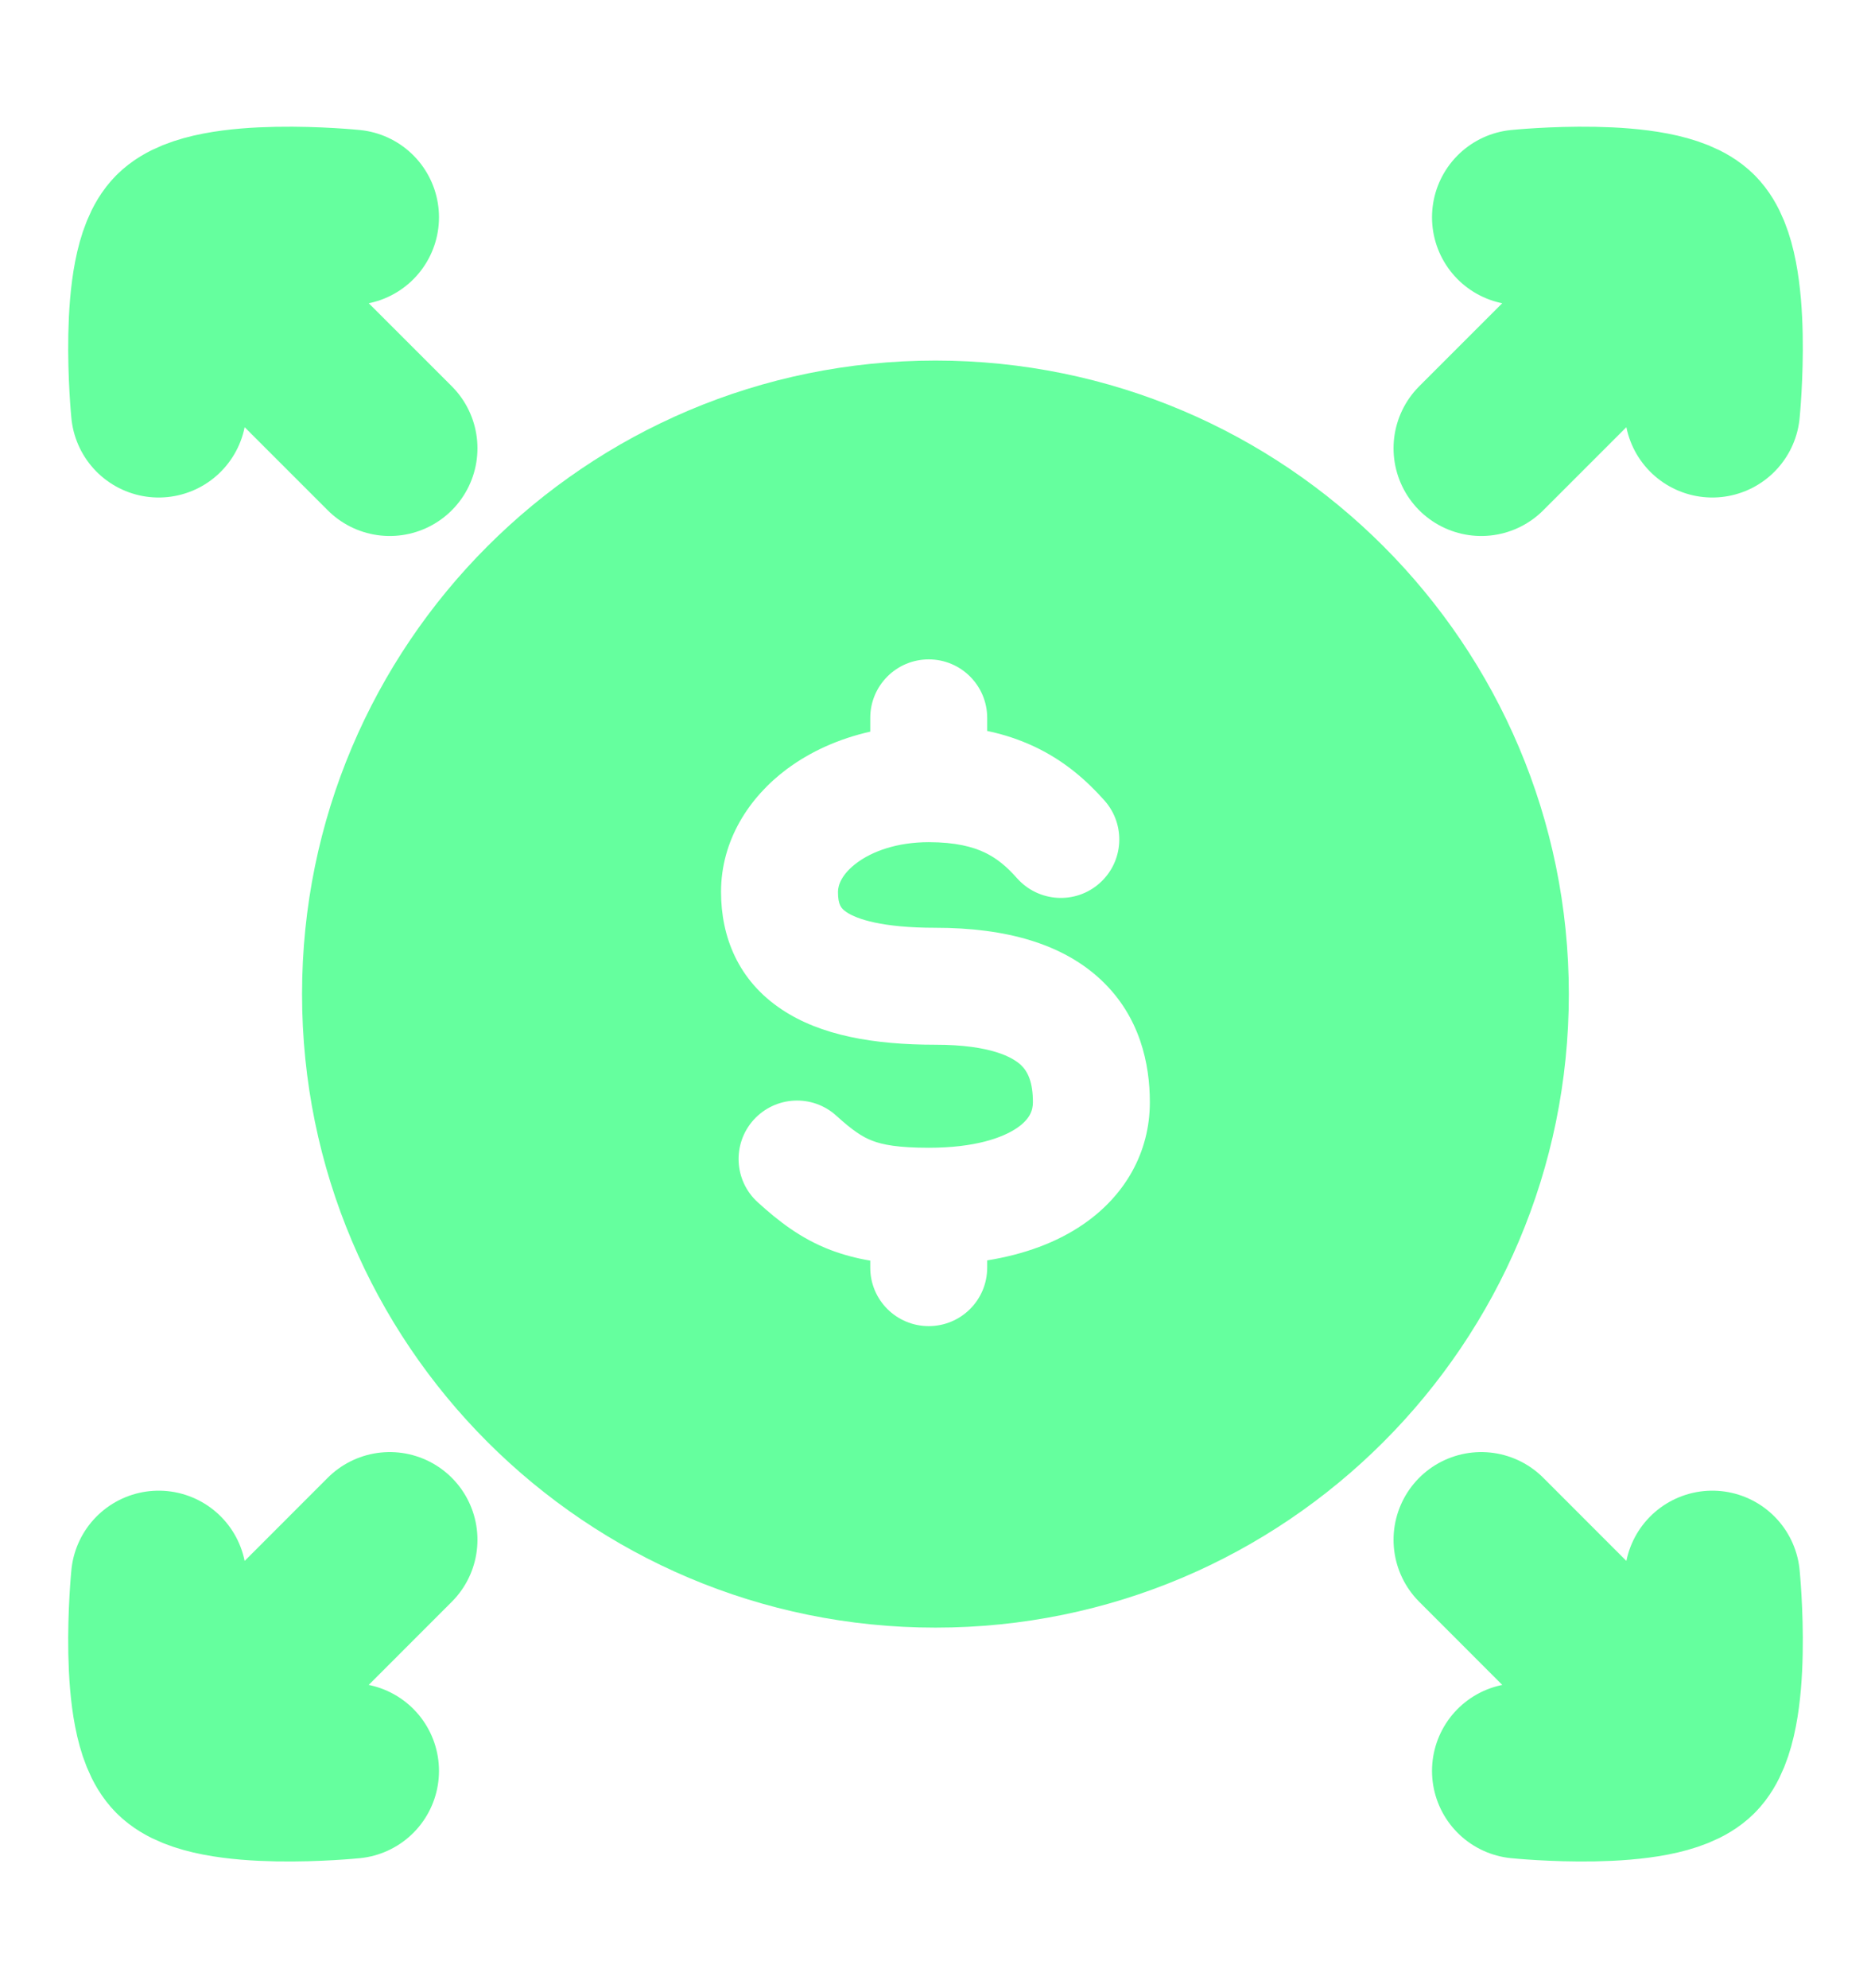 <svg width="16" height="17" viewBox="0 0 16 17" fill="none" xmlns="http://www.w3.org/2000/svg">
<g id="affiliate">
<path id="Vector" d="M14.643 3.504C14.643 3.504 14.761 2.314 14.473 2.027M14.473 2.027C14.184 1.738 12.996 1.858 12.996 1.858M14.473 2.027L12.667 3.833" stroke="#65FF9E" stroke-width="1.5" stroke-linecap="round" stroke-linejoin="round"/>
<path id="Vector_2" d="M14.643 13.496C14.643 13.496 14.761 14.685 14.473 14.973M14.473 14.973C14.184 15.262 12.996 15.142 12.996 15.142M14.473 14.973L12.667 13.166" stroke="#65FF9E" stroke-width="1.5" stroke-linecap="round" stroke-linejoin="round"/>
<path id="Vector_3" d="M1.527 2.027L3.333 3.833M1.527 2.027C1.816 1.738 3.004 1.858 3.004 1.858M1.527 2.027C1.239 2.314 1.357 3.504 1.357 3.504" stroke="#65FF9E" stroke-width="1.5" stroke-linecap="round" stroke-linejoin="round"/>
<path id="Vector_4" d="M1.527 14.973L3.333 13.166M1.527 14.973C1.816 15.262 3.004 15.142 3.004 15.142M1.527 14.973C1.239 14.686 1.357 13.496 1.357 13.496" stroke="#65FF9E" stroke-width="1.5" stroke-linecap="round" stroke-linejoin="round"/>
<path id="Subtract" fill-rule="evenodd" clip-rule="evenodd" d="M2.583 8.5C2.583 5.509 5.008 3.083 8 3.083C10.991 3.083 13.416 5.509 13.416 8.5C13.416 11.492 10.991 13.917 8 13.917C5.008 13.917 2.583 11.492 2.583 8.5ZM8.442 6.138C8.442 5.862 8.218 5.638 7.942 5.638C7.666 5.638 7.442 5.862 7.442 6.138V6.256C7.175 6.316 6.932 6.425 6.729 6.576C6.406 6.817 6.166 7.185 6.166 7.626C6.166 8.01 6.312 8.384 6.686 8.632C7.019 8.854 7.472 8.933 7.999 8.933C8.477 8.933 8.663 9.043 8.731 9.107C8.791 9.164 8.833 9.255 8.833 9.425C8.833 9.495 8.807 9.569 8.698 9.644C8.574 9.729 8.336 9.814 7.942 9.814C7.681 9.814 7.548 9.788 7.46 9.754C7.376 9.722 7.293 9.668 7.152 9.54C6.947 9.354 6.631 9.37 6.445 9.575C6.26 9.78 6.276 10.096 6.481 10.281C6.658 10.442 6.849 10.591 7.102 10.688C7.211 10.729 7.323 10.759 7.442 10.779V10.839C7.442 11.116 7.666 11.339 7.942 11.339C8.218 11.339 8.442 11.116 8.442 10.839V10.777C8.757 10.726 9.036 10.625 9.264 10.468C9.621 10.223 9.833 9.853 9.833 9.425C9.833 9.098 9.75 8.693 9.416 8.379C9.088 8.071 8.607 7.933 7.999 7.933C7.541 7.933 7.327 7.858 7.24 7.8C7.194 7.769 7.166 7.739 7.166 7.626C7.166 7.57 7.196 7.476 7.327 7.378C7.457 7.281 7.668 7.201 7.942 7.201C8.172 7.201 8.319 7.241 8.42 7.289C8.521 7.337 8.606 7.406 8.697 7.509C8.881 7.716 9.197 7.735 9.403 7.552C9.61 7.369 9.629 7.053 9.446 6.846C9.295 6.676 9.106 6.507 8.848 6.385C8.722 6.326 8.588 6.28 8.442 6.25V6.138Z" fill="#65FF9E"/>
</g>
</svg>
